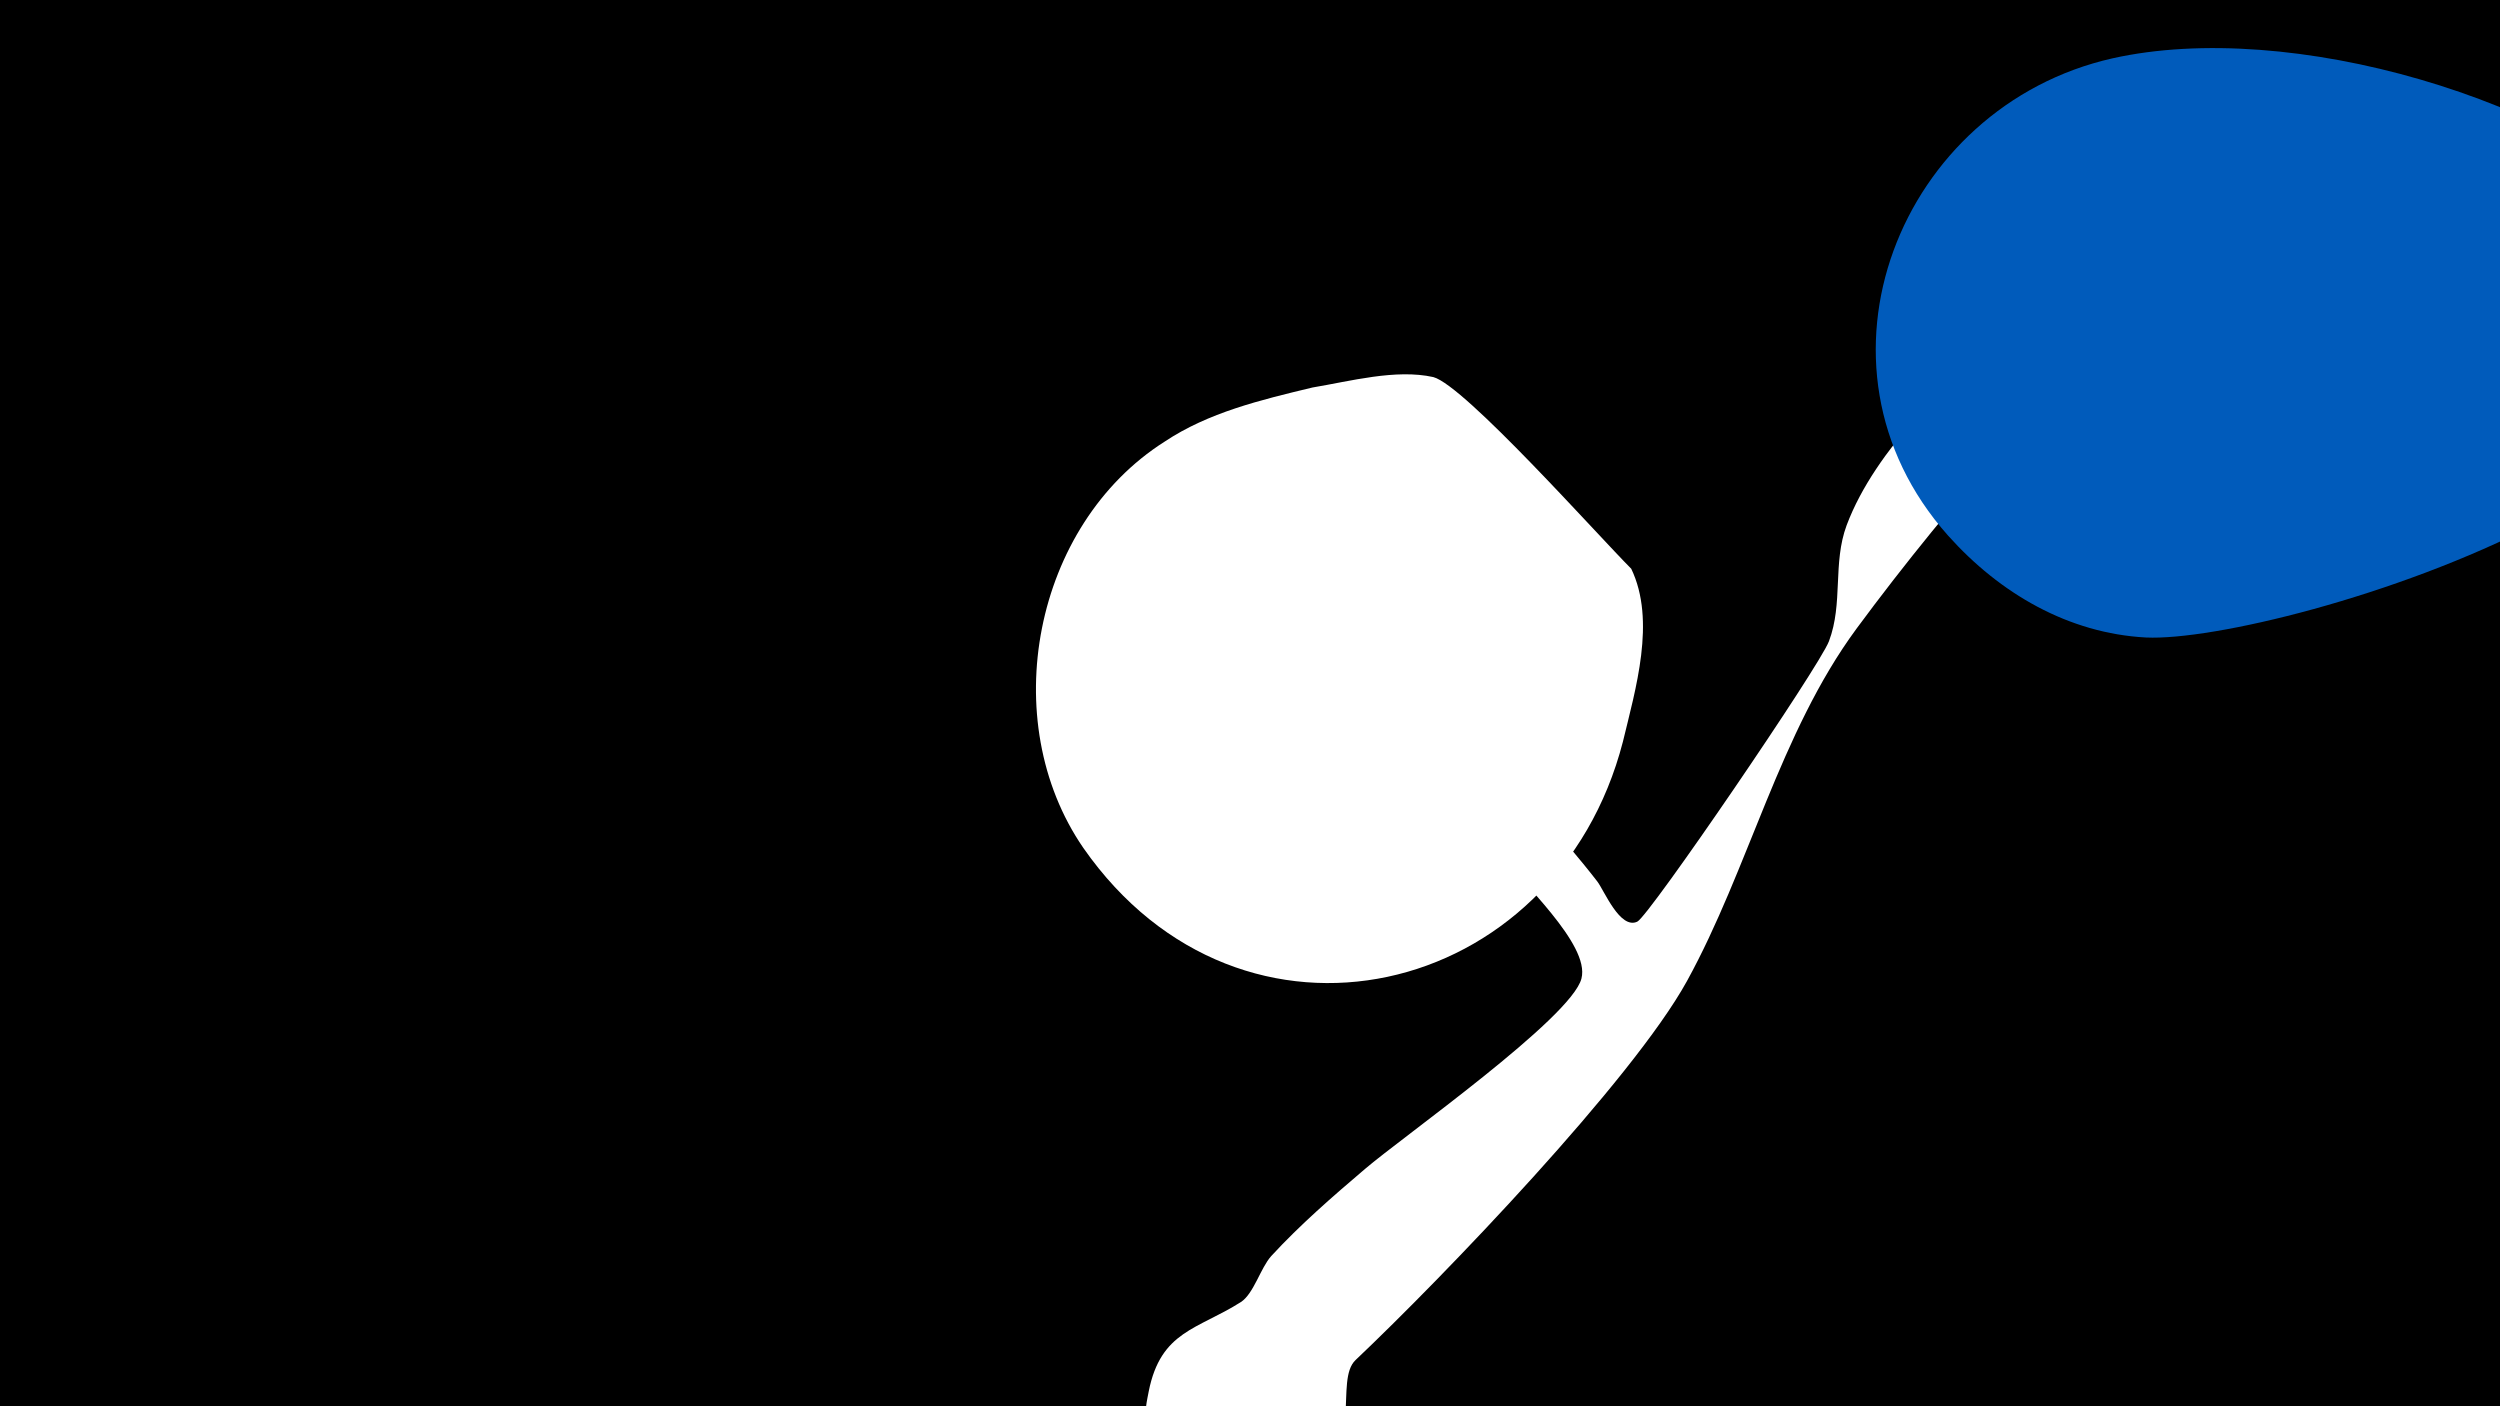 <svg width="1200" height="675" viewBox="-500 -500 1200 675" xmlns="http://www.w3.org/2000/svg"><path d="M-500-500h1200v675h-1200z" fill="#000"/><path d="M51.4 167.8c5.8-29 23.4-29.6 44.2-42.8 6.2-4 9.4-16.3 14.6-22.1 13.8-15 29.5-28.6 45-41.8 17.7-15.2 99.1-72.5 103.9-91.4 4.3-16.6-29.9-46.8-38.3-59.6-19.7-29.8-26.9-61.3-51.3-88.9-12-13.6-44.6-41.4-42.3-47 4.3-10.7 80.9 73.6 86.5 82.3 15.9 24.4 35.3 43.7 53 66.6 3.3 4.3 10.9 23.2 19.2 19.3 5.7-2.7 87.5-122.6 92-134.6 6.9-18.3 1.7-37.4 8.5-55.7 14-37.2 49.6-68.4 75.7-97.1 10.2-11.3 23.4-28.2 39.6-15.4 27.4 21.6-30 63.9-36.2 70.8-25.7 28.7-51.6 60.5-74.4 91.4-36.9 50.1-51.7 115.2-81.4 169.2-26.2 47.5-117.1 142.1-159 181.8-10.4 9.8 4.3 42.5-21.4 61.6-30.1 22.3-86.9-1.1-78.6-43z"  fill="#fff" /><path d="M792-391c-62-62-193-100-278-81-102 23-152 147-79 229 25 28 58 47 95 49 64 3 351-84 262-197z"  fill="#005bbb" /><path d="M283-227c-16-16-80-88-95-92-18-4-40 2-58 5-25 6-50 12-71 26-63 40-81 134-39 195 76 109 227 73 259-51 6-25 16-58 4-83z"  fill="#fff" /></svg>